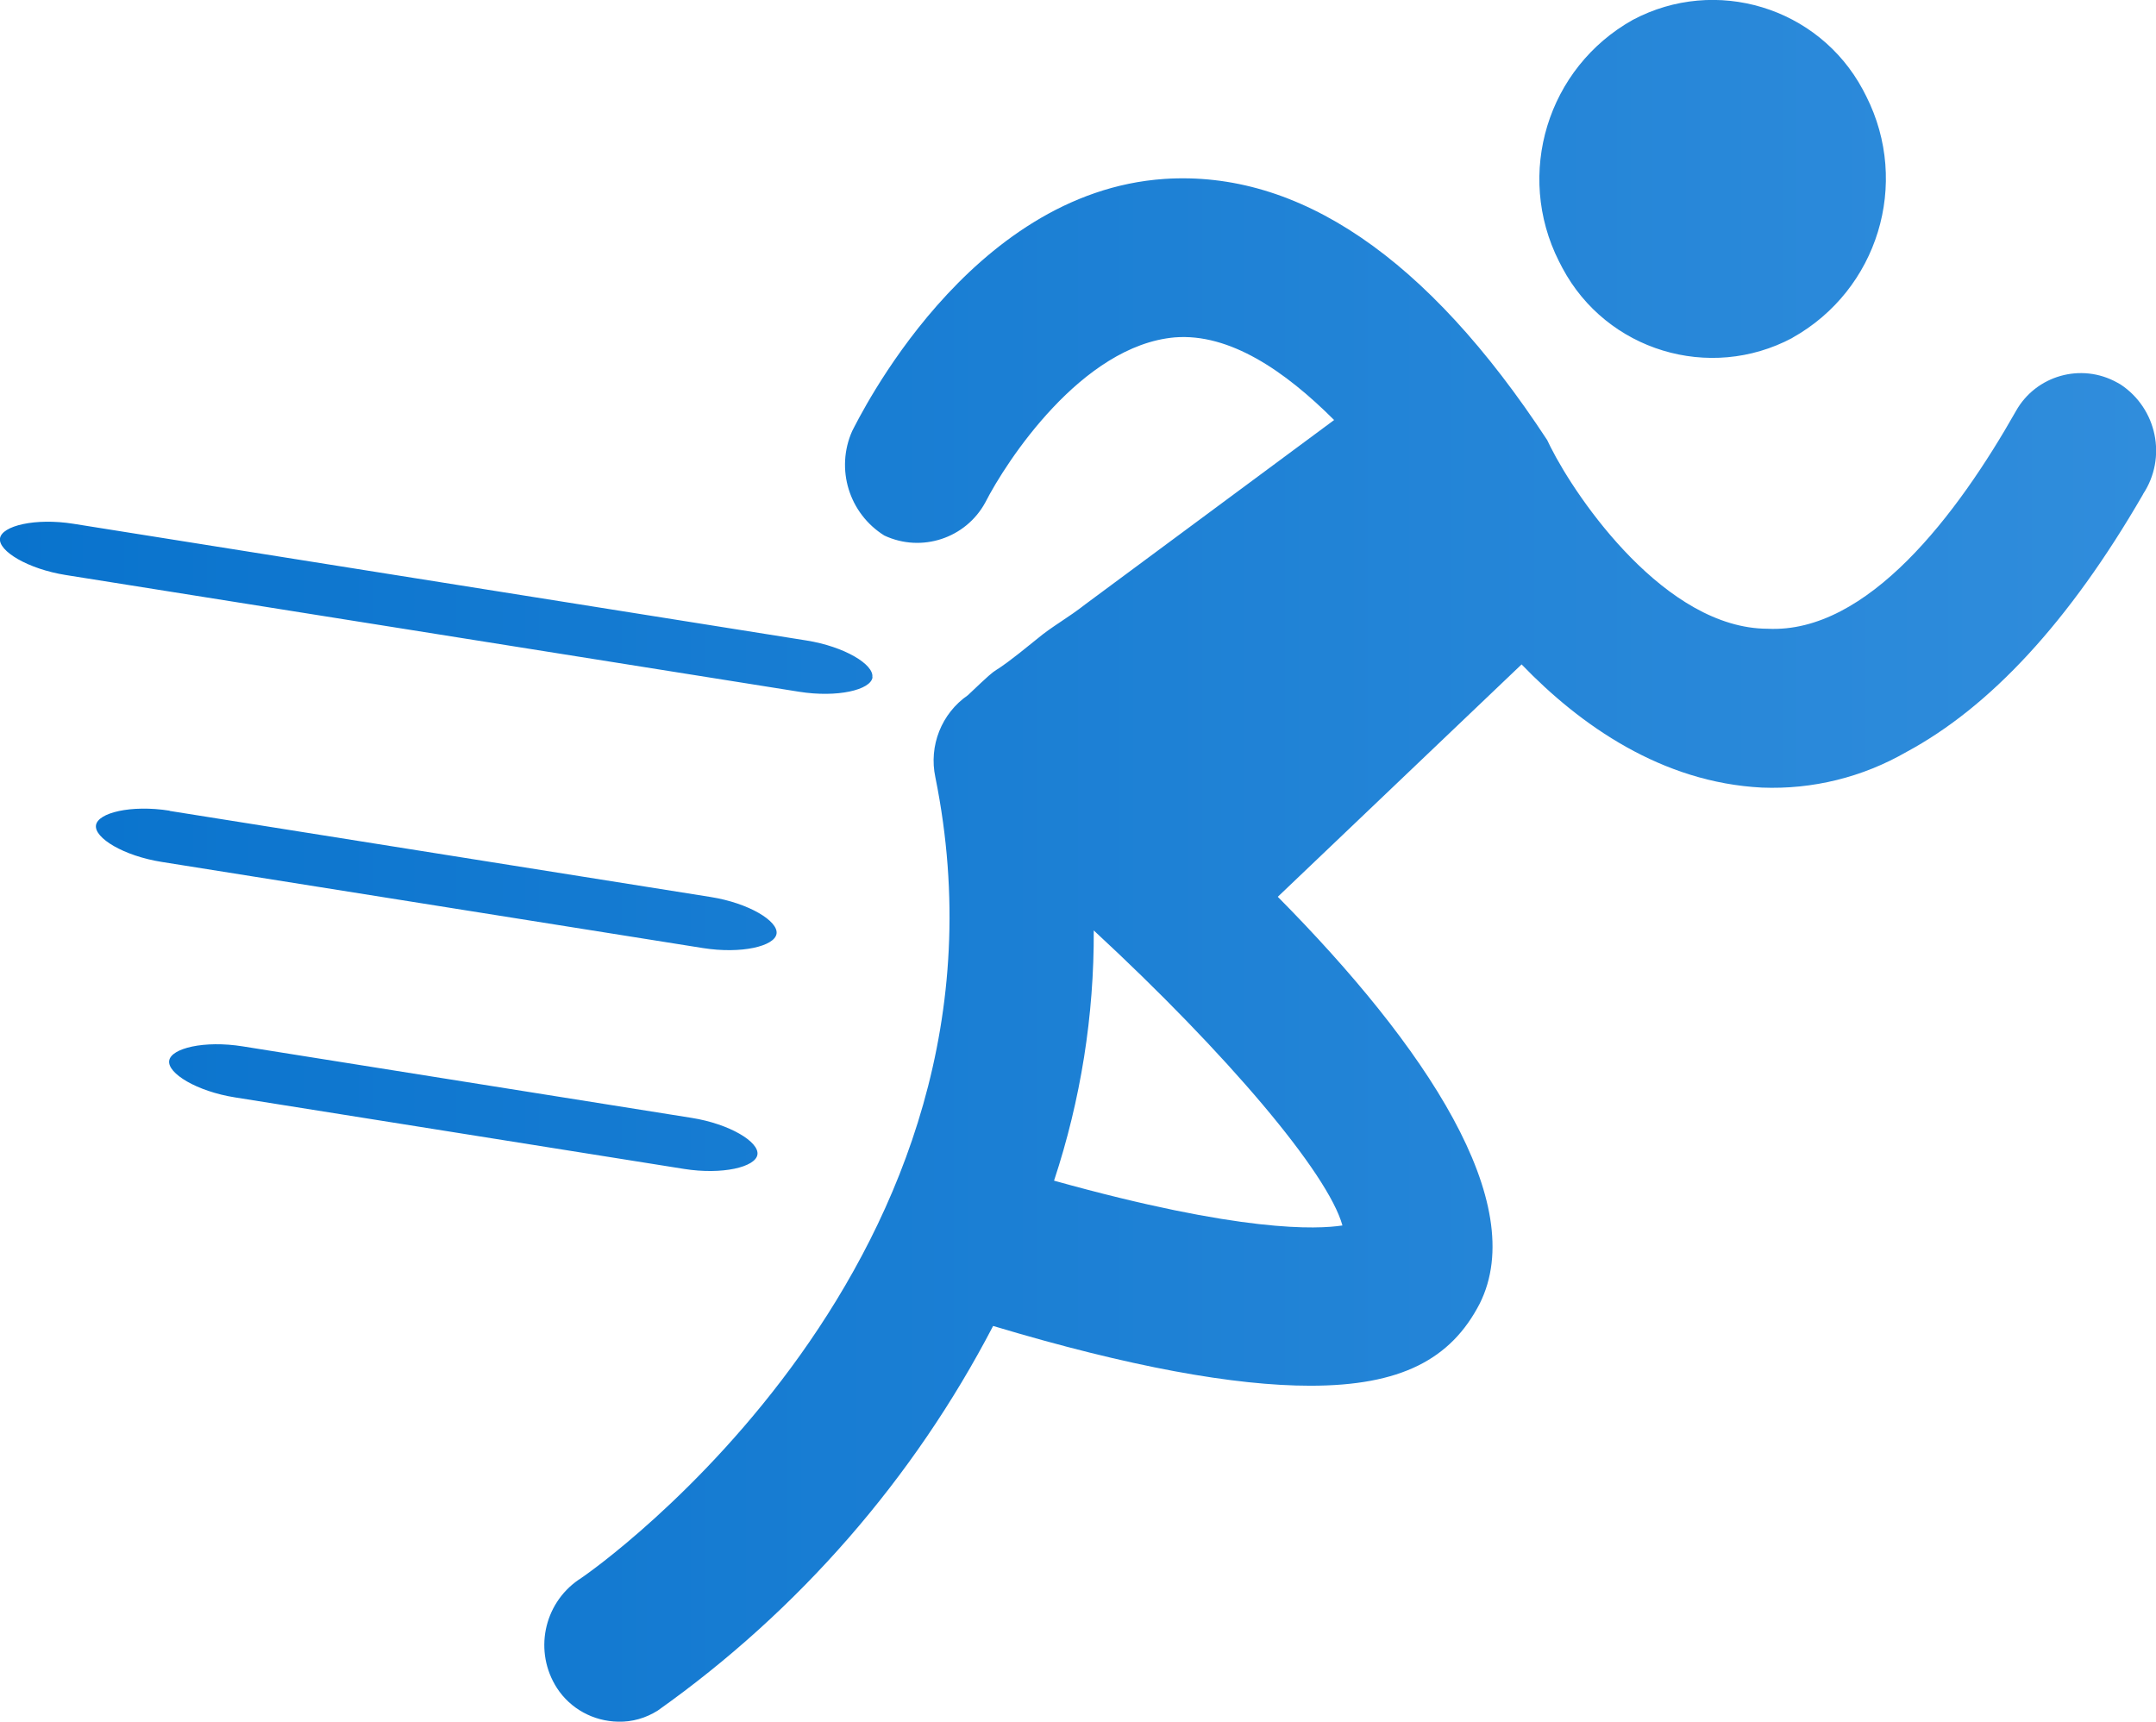 <svg width="159" height="127" viewBox="0 0 159 127" fill="none"
  xmlns="http://www.w3.org/2000/svg">
  <g clip-path="url(#clip0_39_40)">
    <path fill-rule="evenodd" clip-rule="evenodd" d="M158.041 36.465C152.582 45.91 146.734 52.157 140.601 55.46C137.361 57.328 133.673 58.24 129.939 58.09C122.561 57.717 116.547 53.502 112.214 49.004L94.234 66.145C105.136 77.16 112.843 88.727 109.124 96.154C106.995 100.279 103.276 102.207 96.633 102.207C91.055 102.207 83.347 100.832 73.24 97.798C67.376 109.067 58.904 118.796 48.512 126.163C47.642 126.716 46.622 127.015 45.587 126.985C43.758 126.955 42.063 126.029 41.074 124.504C39.364 121.844 40.069 118.317 42.663 116.524C43.998 115.702 76.164 92.852 68.981 57.328C68.486 55.012 69.431 52.62 71.38 51.275C74.574 48.242 72.055 50.737 76.524 47.091C77.573 46.209 78.758 45.581 80.048 44.565L98.388 30.98C94.758 27.349 90.68 24.569 86.646 24.883C79.763 25.481 74.184 34.074 72.67 37.048C71.23 39.708 67.961 40.784 65.217 39.499C62.608 37.87 61.603 34.582 62.848 31.788C63.312 30.921 71.395 14.168 85.881 13.196C95.733 12.554 105.226 18.92 114.103 32.46L114.343 32.953C116.307 36.869 122.861 46.359 130.358 46.374C137.736 46.747 144.38 37.9 148.668 30.323C150.138 27.693 153.482 26.736 156.136 28.216C156.211 28.261 156.301 28.305 156.376 28.35C159.075 30.129 159.825 33.76 158.041 36.45V36.465ZM77.738 87.083C91.564 90.939 97.143 90.67 99.002 90.386C97.938 86.53 90.5 77.728 80.662 68.626C80.692 74.888 79.703 81.12 77.738 87.068V87.083ZM132.173 24.928C126.07 28.171 118.482 25.869 115.228 19.772C115.138 19.608 115.063 19.443 114.973 19.279C111.719 12.838 114.118 4.992 120.416 1.465C126.52 -1.778 134.107 0.523 137.376 6.606C137.466 6.77 137.541 6.935 137.631 7.099C140.885 13.54 138.486 21.386 132.188 24.913L132.173 24.928ZM64.347 49.96C64.212 50.887 61.753 51.47 58.934 51.021L4.859 42.413C2.04 41.965 -0.135 40.635 0 39.708C0.135 38.782 2.595 38.184 5.414 38.632L59.474 47.24C62.293 47.689 64.467 49.019 64.332 49.945L64.347 49.96ZM12.507 59.809L52.41 66.16C55.23 66.609 57.404 67.939 57.269 68.865C57.134 69.792 54.675 70.375 51.841 69.926L11.937 63.575C9.103 63.127 6.943 61.797 7.078 60.87C7.213 59.943 9.673 59.346 12.507 59.794V59.809ZM17.89 77.175L51.001 82.45C53.82 82.898 55.995 84.228 55.859 85.155C55.725 86.082 53.265 86.665 50.446 86.216L17.335 80.941C14.501 80.492 12.342 79.162 12.477 78.236C12.612 77.309 15.071 76.726 17.89 77.175Z" fill="url(#paint0_linear_39_40)"/>
  </g>
  <defs>
    <linearGradient id="paint0_linear_39_40" x1="-0.02" y1="63.485" x2="158.982" y2="63.485" gradientUnits="userSpaceOnUse">
      <stop stop-color="#0973CD"/>
      <stop offset="1" stop-color="#308DDC"/>
    </linearGradient>
    <clipPath id="clip0_39_40">
      <rect width="159" height="127" fill="white"/>
    </clipPath>
  </defs>
</svg>
